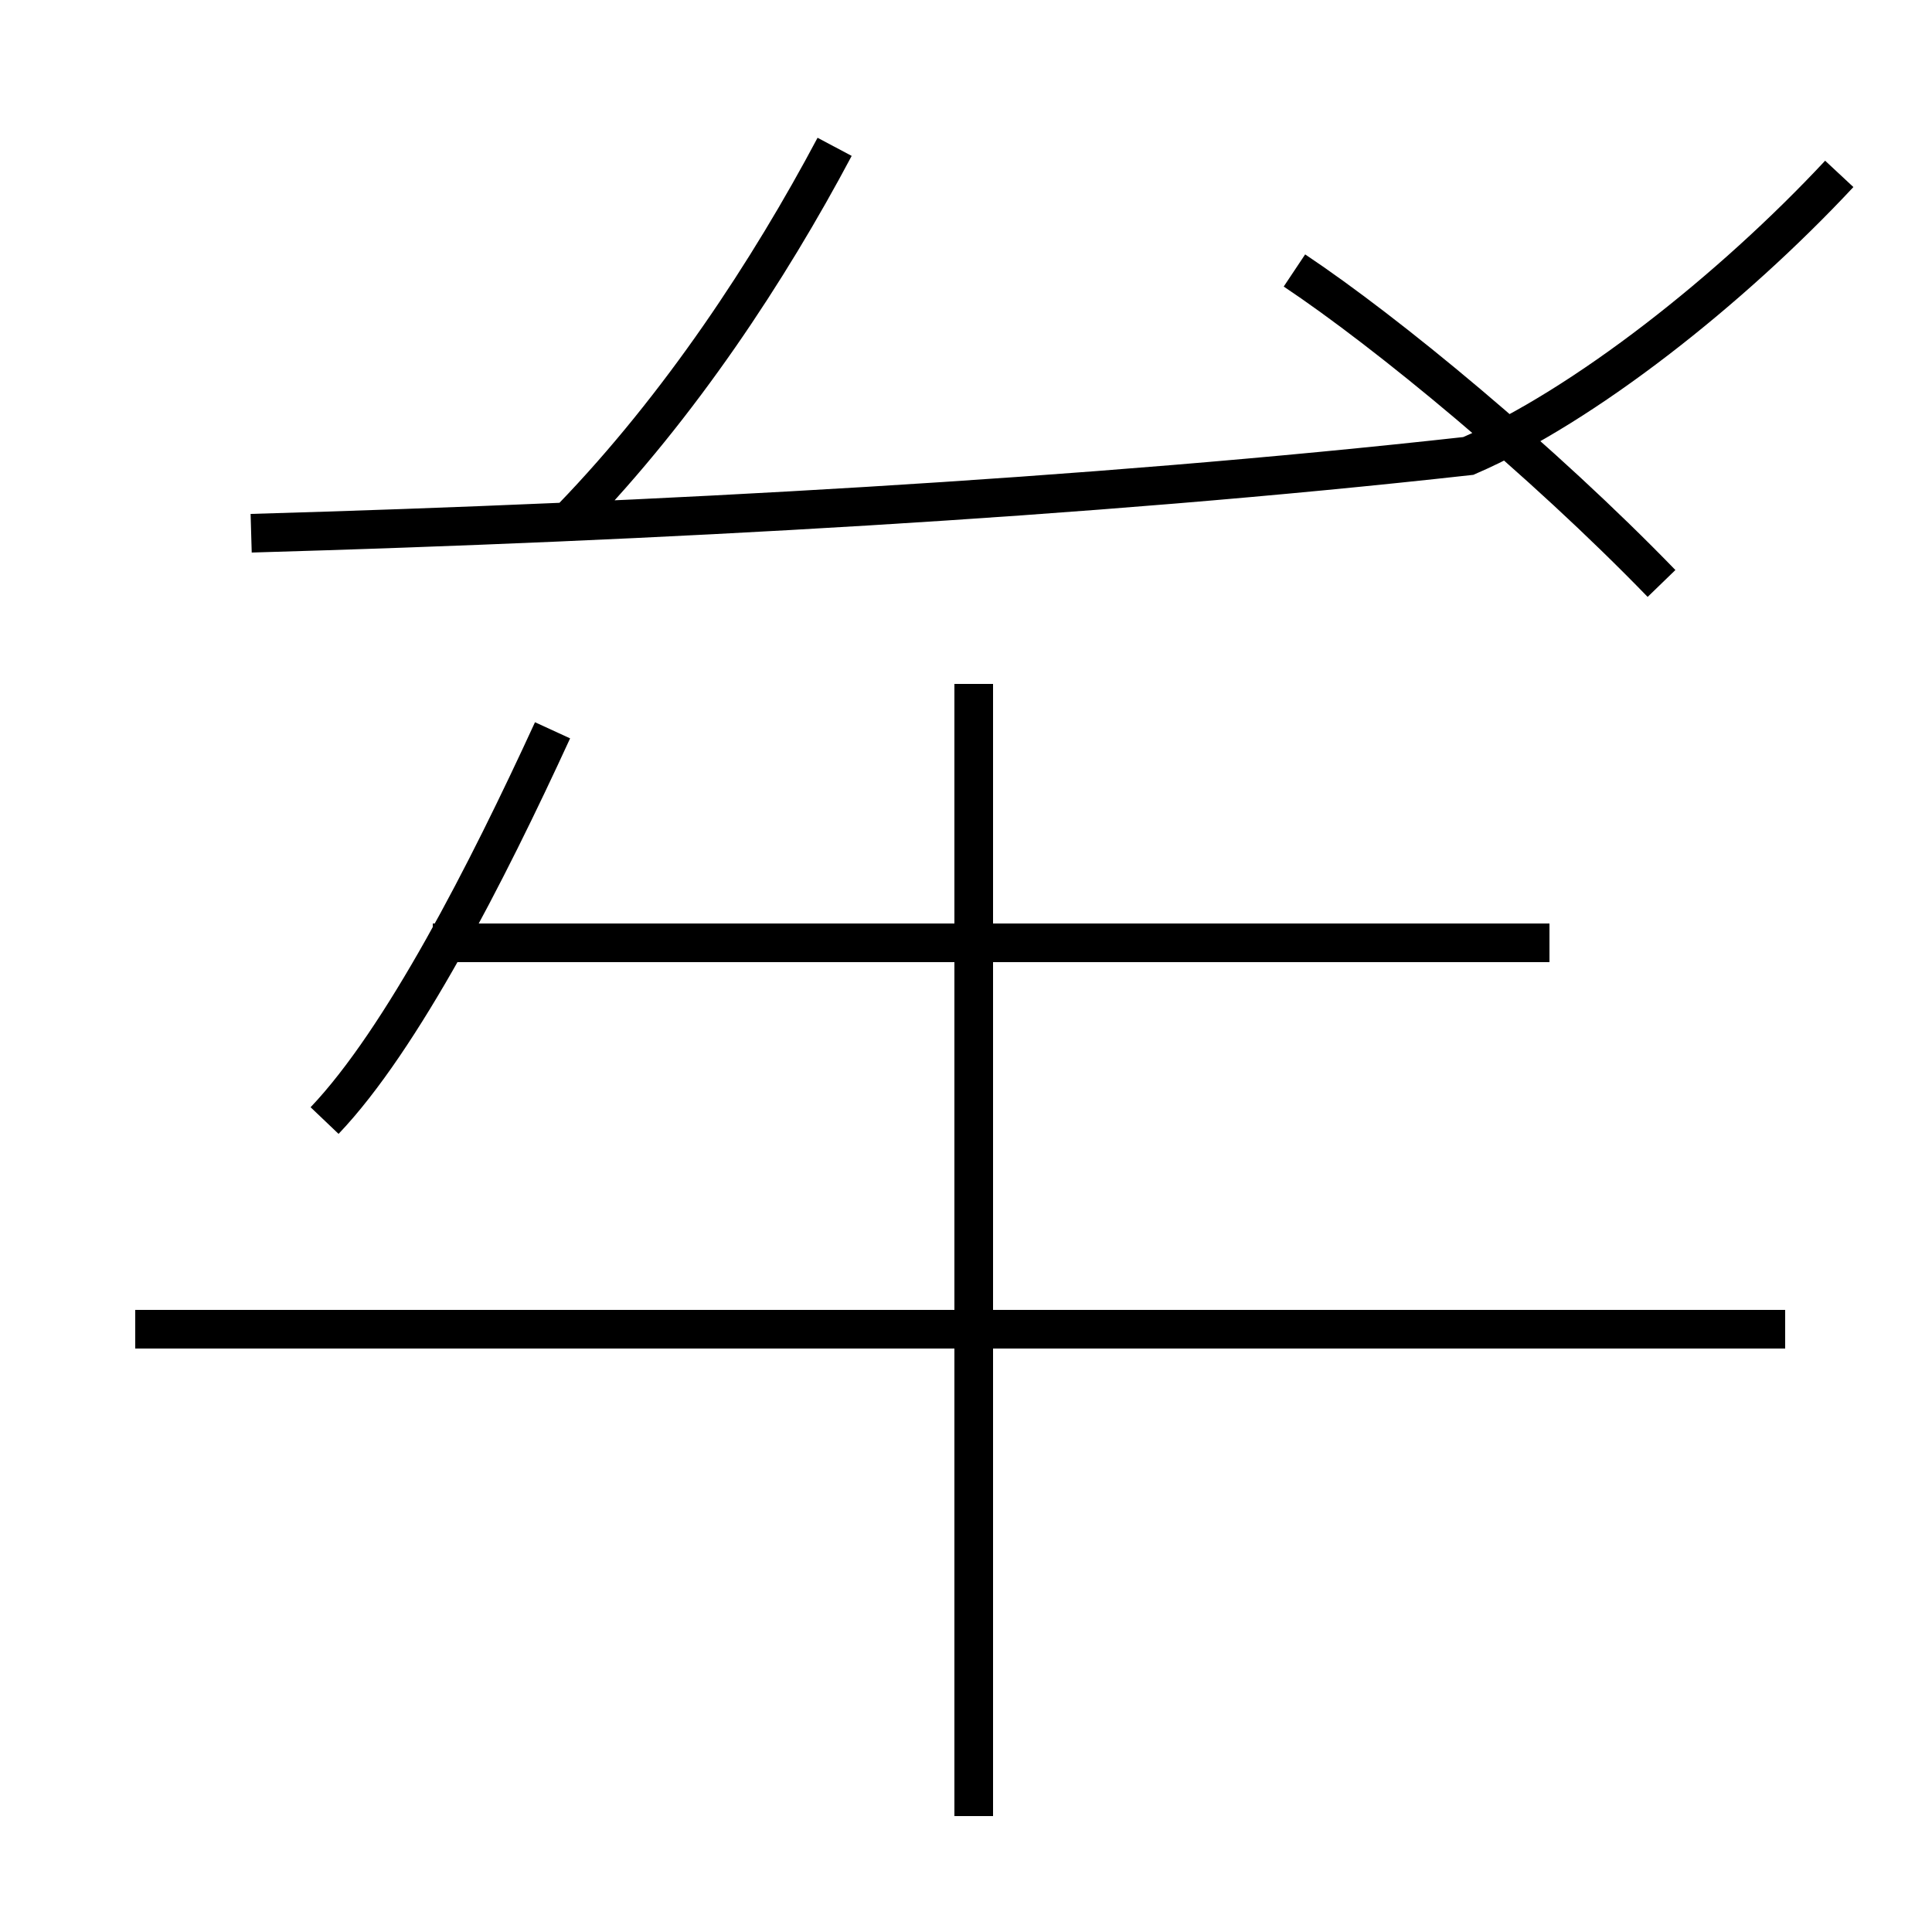 <?xml version='1.0' encoding='utf8'?>
<svg viewBox="0.0 -6.0 50.0 50.0" version="1.1" xmlns="http://www.w3.org/2000/svg">
<rect x="0.0" y="-6.0" width="50.0" height="50.0" fill="#808080" stroke="none"/>
<rect x="-1000" y="-1000" width="2000" height="2000" stroke="white" fill="white"/>
<g style="fill:white;stroke:#000000;  stroke-width:1">
<path d="M 6.5 -30.2 C 16.9 -30.5 28.1 -31.1 38.0 -32.2 C 41.0 -33.5 44.8 -36.5 47.6 -39.5 M 8.4 -15.0 C 10.4 -17.1 12.6 -21.4 14.3 -25.1 M 46.2 -9.6 L 3.5 -9.6 M 25.2 3.0 L 25.2 -26.3 M 40.1 -19.6 L 11.2 -19.6 M 14.8 -30.6 C 17.6 -33.5 19.9 -37.0 21.6 -40.2 M 43.0 -28.9 C 39.9 -32.1 35.9 -35.4 33.5 -37.0" transform="translate(0.0 38.0)" />
</g>
</svg>